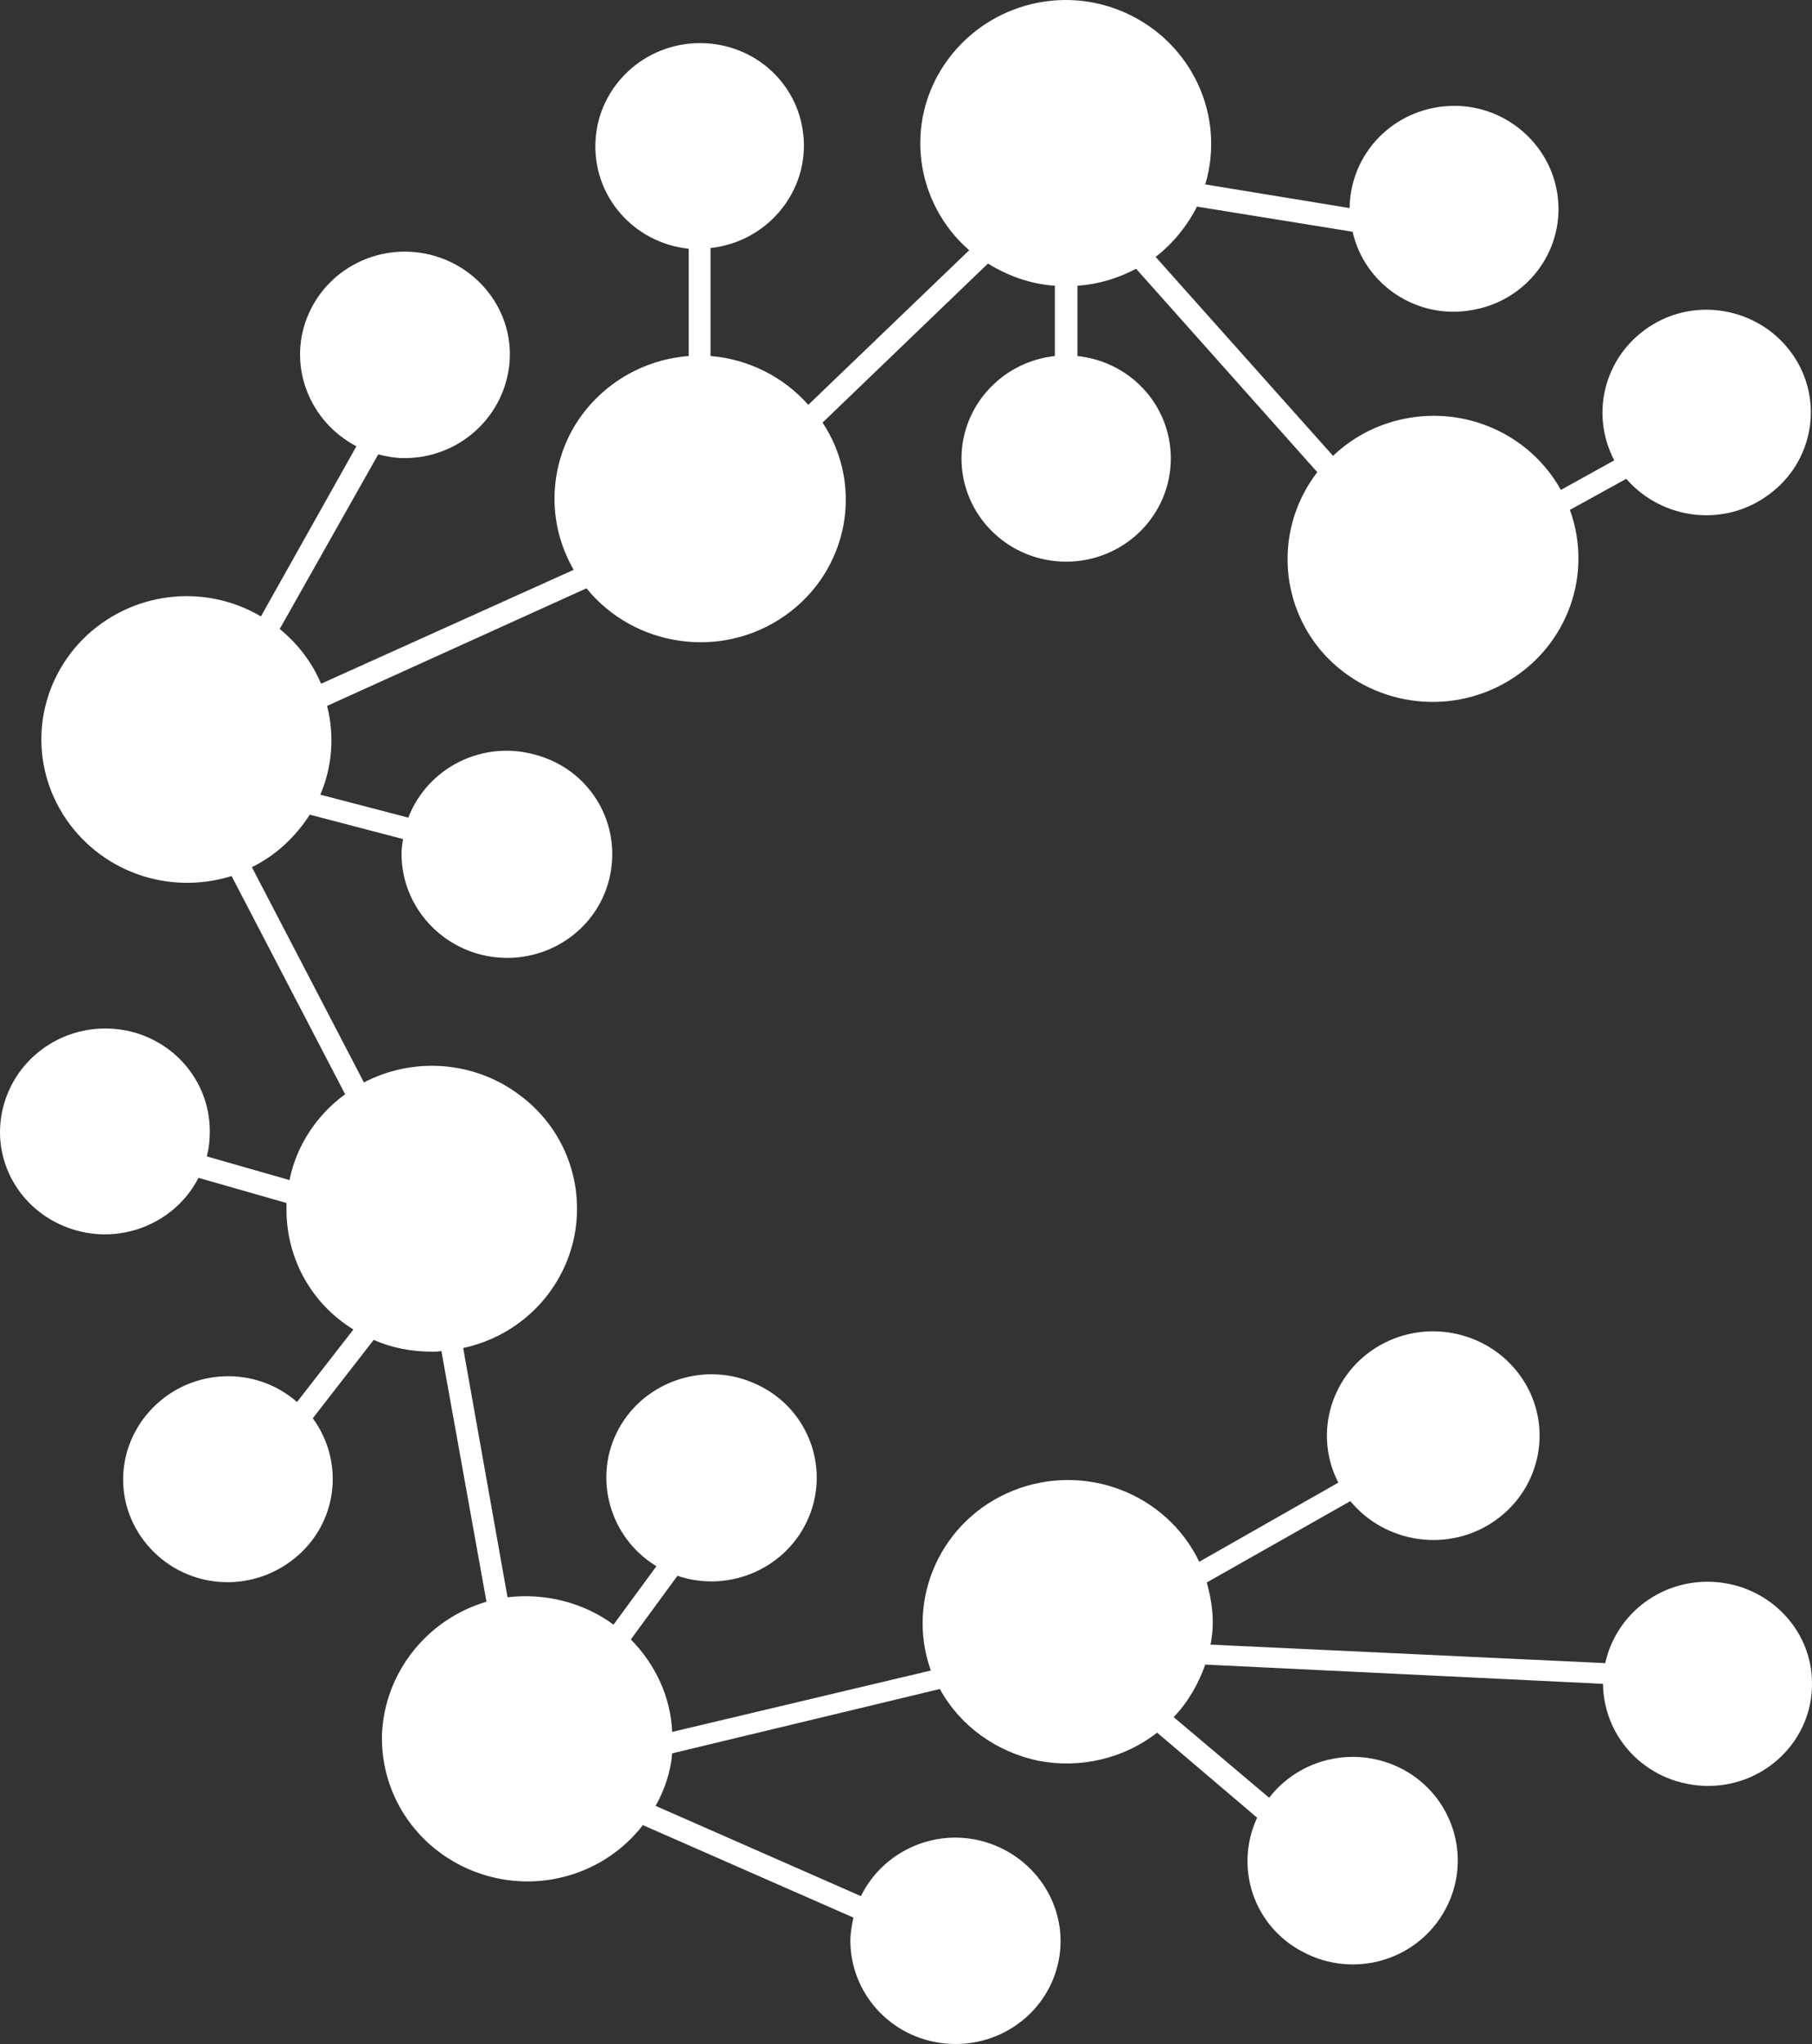 <svg width="125" height="141" viewBox="0 0 125 141" fill="none" xmlns="http://www.w3.org/2000/svg">
<rect x="0" y="0" width="125" height="141" fill="#333333" stroke="none"/>
<path d="M117.79 109.113C114.367 109.113 111.462 111.46 110.736 114.726L83.507 113.45C83.61 112.94 83.662 112.429 83.662 111.919C83.662 111.001 83.507 110.082 83.247 109.164L93.154 103.551C95.591 106.51 100 107.123 103.164 104.877C106.328 102.632 107.157 98.346 105.031 95.131C102.904 91.916 98.6 90.896 95.228 92.784C91.857 94.672 90.56 98.856 92.324 102.275L82.729 107.735C80.446 102.989 74.793 100.846 69.866 102.836C64.939 104.826 62.449 110.286 64.212 115.236L46.37 119.471C46.267 117.073 45.229 114.828 43.518 113.093L46.733 108.704C50.364 109.929 54.358 108.143 55.81 104.622C57.262 101.101 55.654 97.07 52.179 95.488C48.704 93.855 44.503 95.233 42.688 98.55C40.873 101.867 42.014 106.051 45.281 108.041L42.325 112.072C40.25 110.541 37.605 109.878 35.012 110.184L31.952 92.988C35.79 92.171 38.746 89.212 39.576 85.487C40.406 81.711 38.954 77.833 35.842 75.536C32.73 73.189 28.529 72.883 25.105 74.669L17.377 59.82C19.037 59.003 20.386 57.728 21.371 56.197L27.802 57.881C27.75 58.238 27.699 58.544 27.699 58.901C27.699 62.575 30.551 65.688 34.286 66.045C38.02 66.402 41.443 63.902 42.117 60.228C42.792 56.554 40.562 53.033 36.931 52.064C33.3 51.043 29.514 52.931 28.166 56.401L22.097 54.819C22.927 52.88 23.083 50.737 22.564 48.696L40.458 40.582C43.777 44.664 49.794 45.532 54.15 42.47C58.507 39.409 59.648 33.541 56.744 29.152L68.154 18.181C69.555 19.049 71.162 19.61 72.77 19.712V24.56C68.984 24.968 66.131 28.234 66.339 32.01C66.546 35.786 69.71 38.745 73.548 38.745C77.386 38.745 80.55 35.786 80.758 32.01C80.965 28.234 78.164 24.968 74.326 24.56V19.712C75.778 19.61 77.127 19.202 78.372 18.538L90.871 32.571C87.967 36.347 88.174 41.603 91.338 45.124C94.554 48.645 99.844 49.461 103.994 47.012C108.143 44.562 109.906 39.613 108.299 35.173L112.188 33.03C114.678 35.888 118.983 36.398 122.043 34.102C125.103 31.857 125.829 27.621 123.703 24.509C121.576 21.396 117.323 20.426 114.056 22.365C110.788 24.304 109.595 28.387 111.359 31.755L107.676 33.796C106.172 31.091 103.475 29.254 100.415 28.795C97.355 28.336 94.191 29.305 91.961 31.448L79.72 17.722C80.913 16.803 81.899 15.579 82.573 14.252L93.309 15.987C94.139 19.661 97.77 22.059 101.504 21.396C105.29 20.784 107.884 17.365 107.469 13.64C107.054 9.915 103.734 7.108 99.948 7.312C96.11 7.516 93.154 10.578 93.102 14.354L83.144 12.721C84.544 8.027 82.262 3.026 77.749 0.934C73.237 -1.158 67.895 0.372 65.146 4.455C62.397 8.537 63.123 13.997 66.858 17.263L55.758 27.927C54.047 25.988 51.609 24.764 49.016 24.56V17.11C52.802 16.701 55.654 13.435 55.447 9.659C55.24 5.883 52.128 2.975 48.289 2.975C44.451 2.975 41.288 5.934 41.08 9.71C40.873 13.486 43.673 16.752 47.511 17.16V24.56C44.088 24.815 41.028 26.805 39.42 29.764C37.813 32.775 37.864 36.347 39.576 39.307L22.149 47.165C21.527 45.685 20.541 44.409 19.296 43.389L26.091 31.346C26.713 31.499 27.284 31.601 27.906 31.601C31.589 31.601 34.649 28.897 35.115 25.325C35.582 21.753 33.197 18.436 29.67 17.569C26.091 16.701 22.46 18.589 21.164 21.957C19.867 25.325 21.371 29.101 24.587 30.785L18 42.521C14.006 40.174 8.975 40.837 5.707 44.103C2.492 47.369 1.921 52.319 4.359 56.197C6.797 60.075 11.568 61.81 15.977 60.432L23.809 75.485C21.838 76.914 20.437 79.057 19.971 81.404L14.265 79.772C14.421 79.21 14.473 78.598 14.473 78.037C14.473 74.414 11.724 71.403 8.093 70.995C4.463 70.587 1.091 72.883 0.21 76.404C-0.672 79.925 1.299 83.497 4.774 84.721C8.197 85.946 12.035 84.466 13.695 81.251L19.763 82.986C19.763 83.139 19.763 83.293 19.763 83.446C19.763 86.814 21.475 89.926 24.379 91.712L20.489 96.713C17.637 94.213 13.28 94.366 10.583 97.07C7.886 99.775 7.782 104.01 10.375 106.816C12.969 109.623 17.274 109.929 20.282 107.531C23.29 105.132 23.809 100.897 21.578 97.835L25.78 92.427C27.024 92.988 28.425 93.243 29.825 93.243C30.033 93.243 30.24 93.243 30.448 93.192L33.559 110.49C29.41 111.715 26.506 115.44 26.35 119.675C26.246 123.962 28.944 127.789 33.041 129.218C37.138 130.646 41.703 129.32 44.348 125.901L58.87 132.279C58.766 132.79 58.663 133.351 58.663 133.861C58.663 137.484 61.412 140.546 65.094 140.954C68.777 141.362 72.148 139.015 72.978 135.494C73.808 131.973 71.785 128.401 68.31 127.176C64.835 125.952 60.997 127.534 59.389 130.799L45.229 124.574C45.852 123.451 46.267 122.227 46.37 120.951L64.835 116.512C66.235 119.063 68.725 120.849 71.629 121.461C74.534 122.023 77.542 121.308 79.824 119.522L86.722 125.39C85.114 128.86 86.515 132.943 89.938 134.678C93.361 136.464 97.562 135.29 99.533 132.024C101.504 128.758 100.57 124.574 97.407 122.431C94.191 120.288 89.886 121.002 87.552 124.013L80.965 118.451C81.951 117.43 82.677 116.154 83.144 114.828L110.581 116.154C110.632 120.084 113.848 123.196 117.842 123.196C121.836 123.196 125.051 119.982 124.999 116.103C124.999 112.276 121.784 109.113 117.79 109.113Z" fill="white"/>
</svg>
